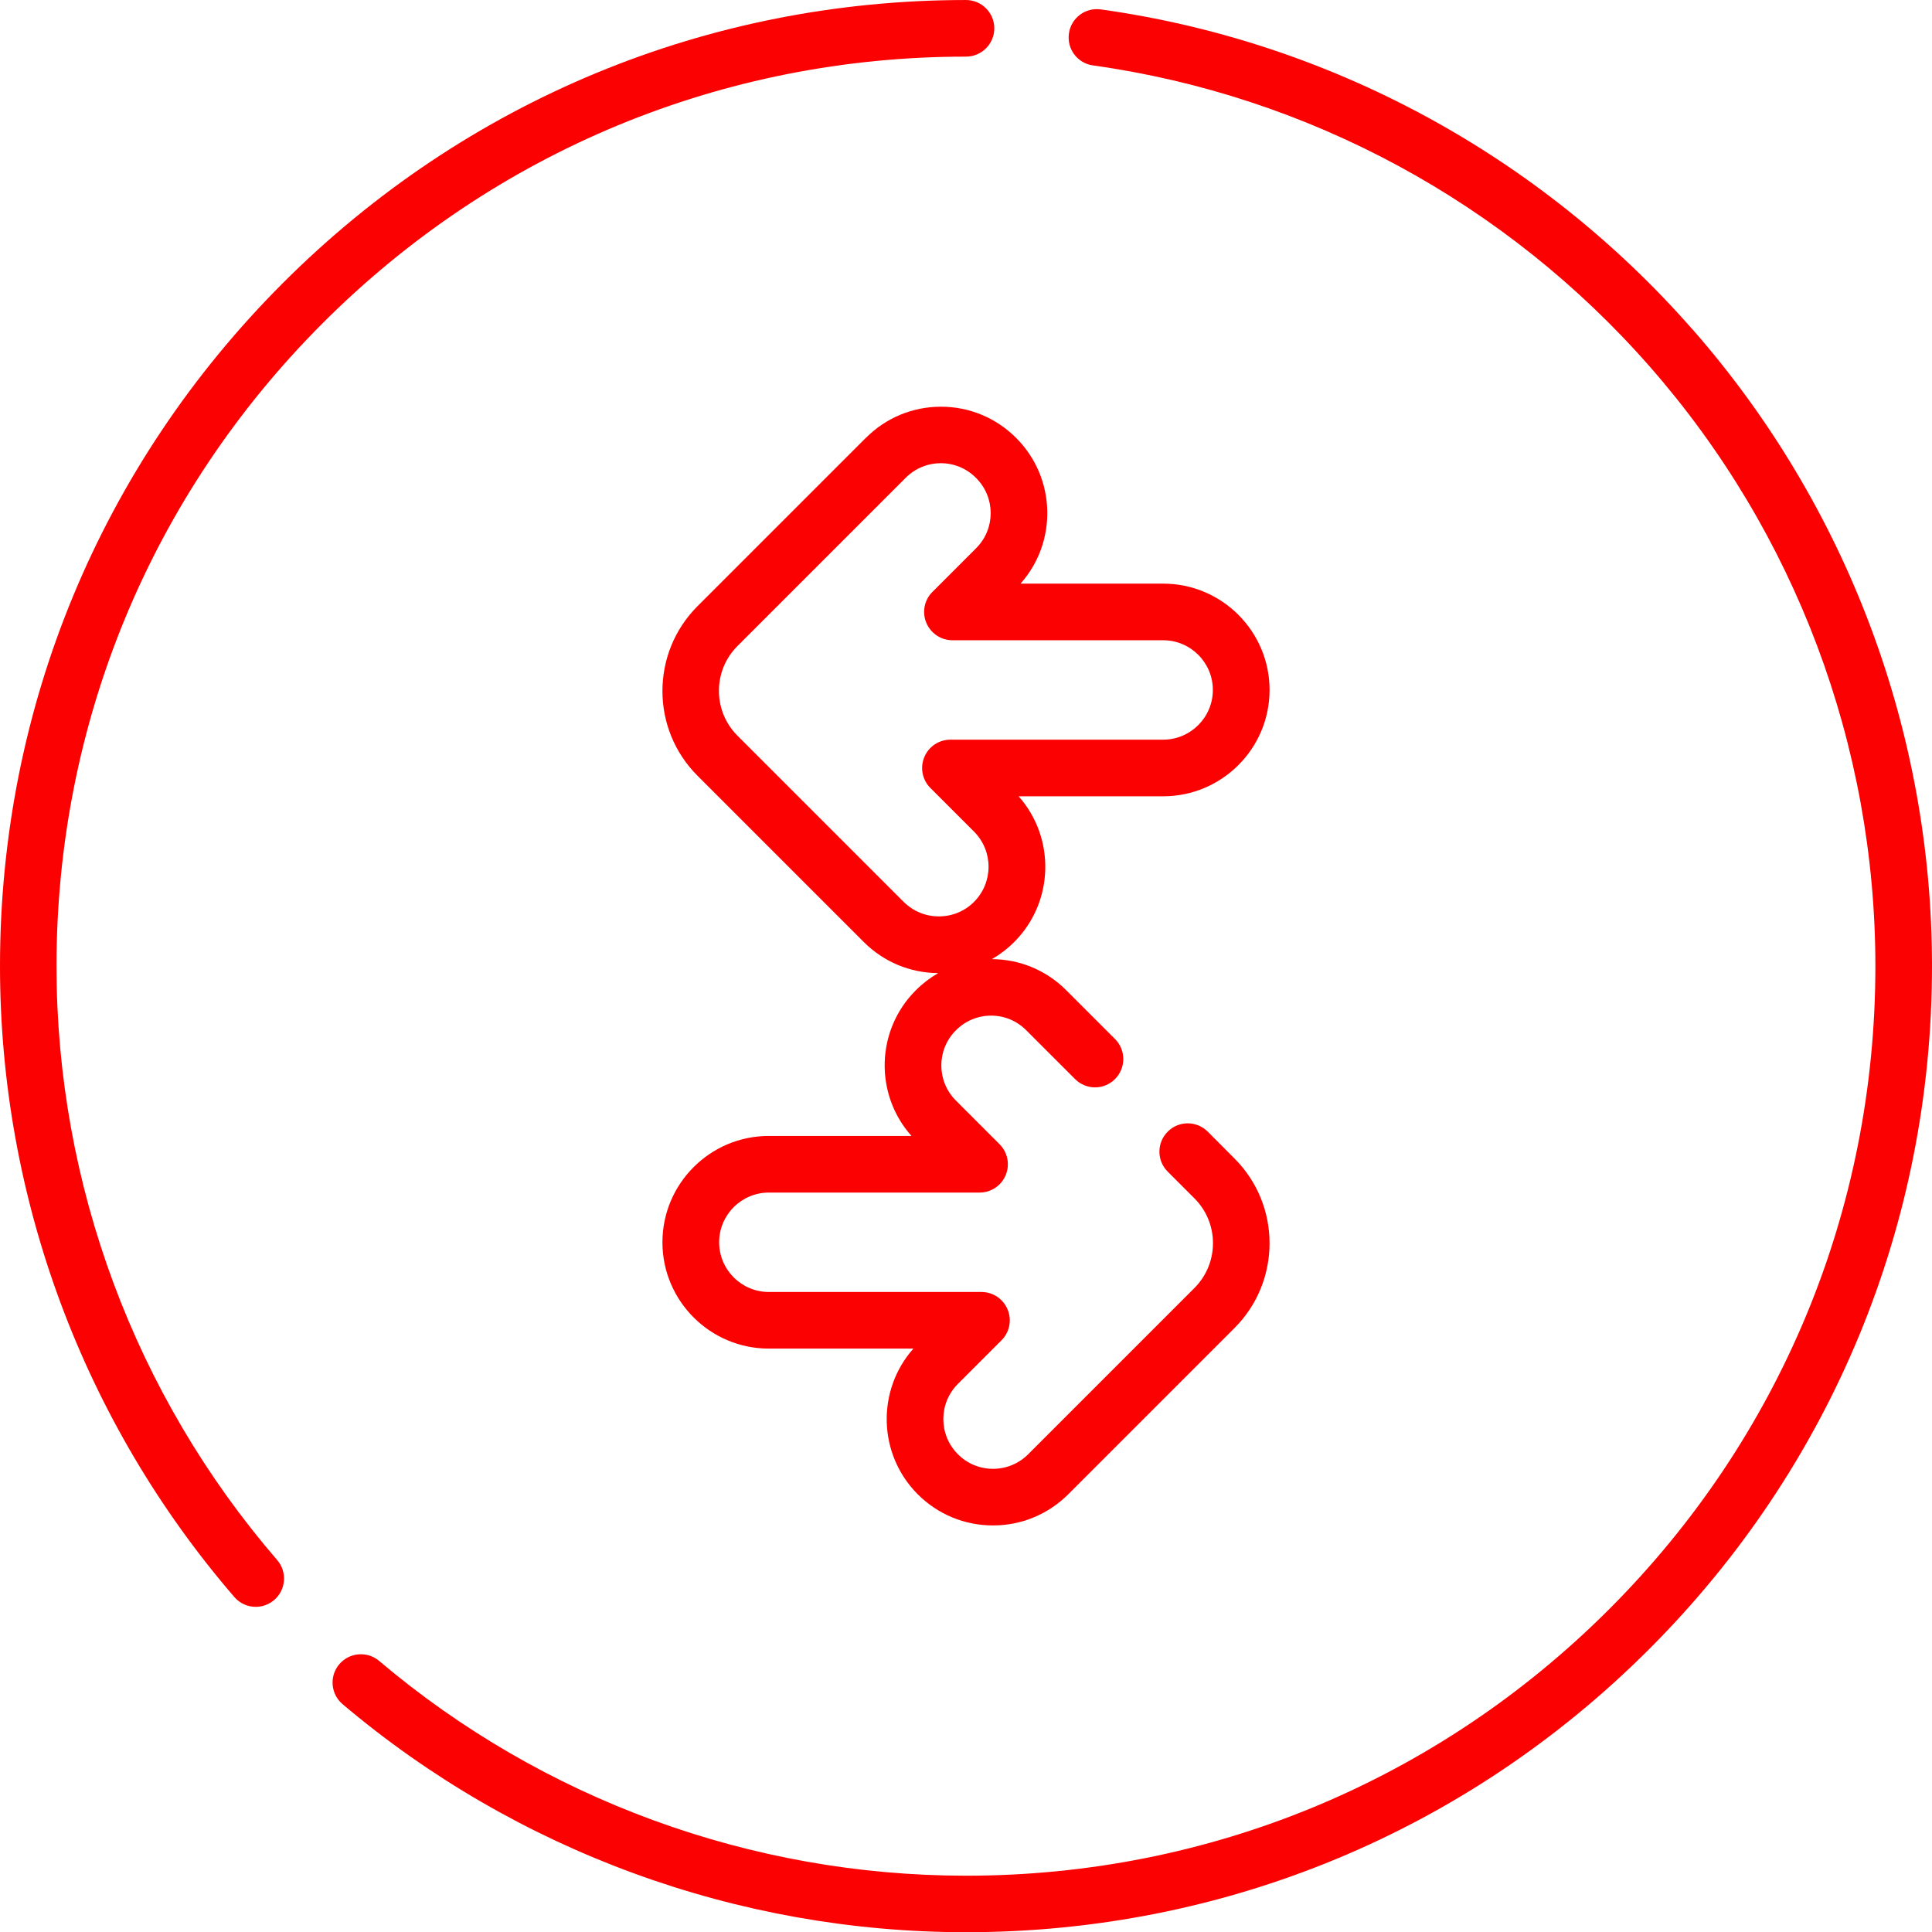 <?xml version="1.0" encoding="UTF-8"?>
<!DOCTYPE svg PUBLIC "-//W3C//DTD SVG 1.1//EN" "http://www.w3.org/Graphics/SVG/1.1/DTD/svg11.dtd">
<!-- Creator: CorelDRAW 2018 (64-Bit Оценочная версия) -->
<svg xmlns="http://www.w3.org/2000/svg" xml:space="preserve" width="41.123mm" height="41.13mm" version="1.1" style="shape-rendering:geometricPrecision; text-rendering:geometricPrecision; image-rendering:optimizeQuality; fill-rule:evenodd; clip-rule:evenodd"
viewBox="0 0 193.16 193.19"
 xmlns:xlink="http://www.w3.org/1999/xlink">
 <defs>
  <style type="text/css">
   <![CDATA[
    .fil0 {fill:#fb0101}
   ]]>
  </style>
 </defs>
 <g id="Слой_x0020_1">
  <g id="_2774132816960">
   <path class="fil0" d="M169.22 32.94c-15.29,-17.44 -36.3,-28.81 -59.16,-32 -1.55,-0.22 -2.98,0.86 -3.19,2.41 -0.22,1.55 0.86,2.98 2.41,3.19 21.51,3.01 41.29,13.71 55.68,30.13 14.53,16.57 22.54,37.86 22.54,59.93 0,24.29 -9.46,47.13 -26.63,64.3 -17.17,17.17 -40.01,26.63 -64.29,26.63 -21.47,0 -42.31,-7.62 -58.67,-21.47 -1.19,-1.01 -2.98,-0.86 -3.99,0.33 -1.01,1.19 -0.86,2.98 0.33,3.99 17.39,14.71 39.52,22.8 62.33,22.8 25.8,0 50.05,-10.05 68.29,-28.29 18.24,-18.24 28.29,-42.5 28.29,-68.3 0,-23.44 -8.5,-46.05 -23.94,-63.66l-0 0zm0 0z"/>
   <path class="fil0" d="M96.58 5.66c1.56,0 2.83,-1.27 2.83,-2.83 0,-1.56 -1.27,-2.83 -2.83,-2.83 -25.8,0 -50.05,10.05 -68.29,28.29 -18.24,18.24 -28.29,42.5 -28.29,68.3 0,23.16 8.32,45.56 23.43,63.08 0.56,0.65 1.35,0.98 2.14,0.98 0.66,0 1.31,-0.23 1.85,-0.69 1.18,-1.02 1.31,-2.81 0.29,-3.99 -14.22,-16.48 -22.06,-37.57 -22.06,-59.38 0,-24.29 9.46,-47.13 26.63,-64.3 17.17,-17.17 40.01,-26.63 64.29,-26.63l0 0zm0 0z"/>
   <path class="fil0" d="M86.57 43.77l-16.83 16.83c-4.68,4.68 -4.68,12.29 0,16.96l16.62 16.62c1.99,1.99 4.63,3.09 7.44,3.11 -0.8,0.46 -1.55,1.03 -2.22,1.7l-0.03 0.03c-3.99,3.99 -4.13,10.39 -0.42,14.55l-14.27 0c-5.86,0 -10.63,4.77 -10.63,10.63 0,5.86 4.77,10.63 10.63,10.63l14.46 -0c-3.7,4.17 -3.55,10.58 0.44,14.57 2.01,2.01 4.68,3.11 7.52,3.11 2.84,0 5.51,-1.11 7.52,-3.11l16.62 -16.62c4.68,-4.68 4.68,-12.29 0,-16.96l-2.67 -2.68c-1.11,-1.11 -2.9,-1.11 -4,0 -1.11,1.1 -1.11,2.9 0,4l2.67 2.67c2.47,2.47 2.47,6.49 0,8.96l-16.62 16.62c-0.94,0.94 -2.19,1.46 -3.52,1.46 -1.33,0 -2.58,-0.52 -3.51,-1.46 -1.94,-1.94 -1.94,-5.09 0,-7.03l4.36 -4.36c0.81,-0.81 1.05,-2.03 0.61,-3.08 -0.44,-1.06 -1.47,-1.75 -2.61,-1.75l-21.26 0c-2.74,0 -4.97,-2.23 -4.97,-4.97 0,-2.74 2.23,-4.97 4.97,-4.97l21.07 0c1.14,0 2.18,-0.69 2.61,-1.75 0.44,-1.06 0.19,-2.27 -0.61,-3.08l-4.38 -4.38c-1.93,-1.93 -1.93,-5.07 0,-7l0.03 -0.03c0.93,-0.93 2.18,-1.45 3.5,-1.45 1.32,0 2.56,0.51 3.5,1.45l4.89 4.89c1.11,1.11 2.9,1.11 4,0 1.1,-1.11 1.1,-2.9 0,-4l-4.89 -4.89c-1.98,-1.98 -4.61,-3.08 -7.42,-3.1 0.8,-0.46 1.55,-1.03 2.23,-1.71 3.99,-3.99 4.14,-10.4 0.44,-14.57l14.46 -0c5.86,0 10.63,-4.77 10.63,-10.63 0,-5.86 -4.77,-10.63 -10.63,-10.63l-14.27 0c3.71,-4.16 3.56,-10.56 -0.42,-14.55l-0.03 -0.03c-2,-2 -4.67,-3.11 -7.5,-3.11 -2.83,0 -5.5,1.1 -7.5,3.11l-0 0zm11.03 4.03c1.93,1.93 1.93,5.07 0,7l-4.38 4.38c-0.81,0.81 -1.05,2.03 -0.61,3.08 0.44,1.06 1.47,1.75 2.61,1.75l21.07 0c2.74,0 4.97,2.23 4.97,4.97 0,2.74 -2.23,4.97 -4.97,4.97l-21.27 0c-1.14,0 -2.18,0.69 -2.61,1.75 -0.44,1.06 -0.2,2.27 0.61,3.08l4.36 4.36c1.94,1.94 1.94,5.09 0,7.03 -0.94,0.94 -2.19,1.45 -3.52,1.45 -1.33,0 -2.57,-0.52 -3.51,-1.45l-16.62 -16.62c-2.47,-2.47 -2.47,-6.49 0,-8.96l16.83 -16.83c0.93,-0.93 2.18,-1.45 3.5,-1.45 1.32,0 2.56,0.51 3.5,1.45l0.03 0.03zm0 0z"/>
  </g>
 </g>
</svg>
